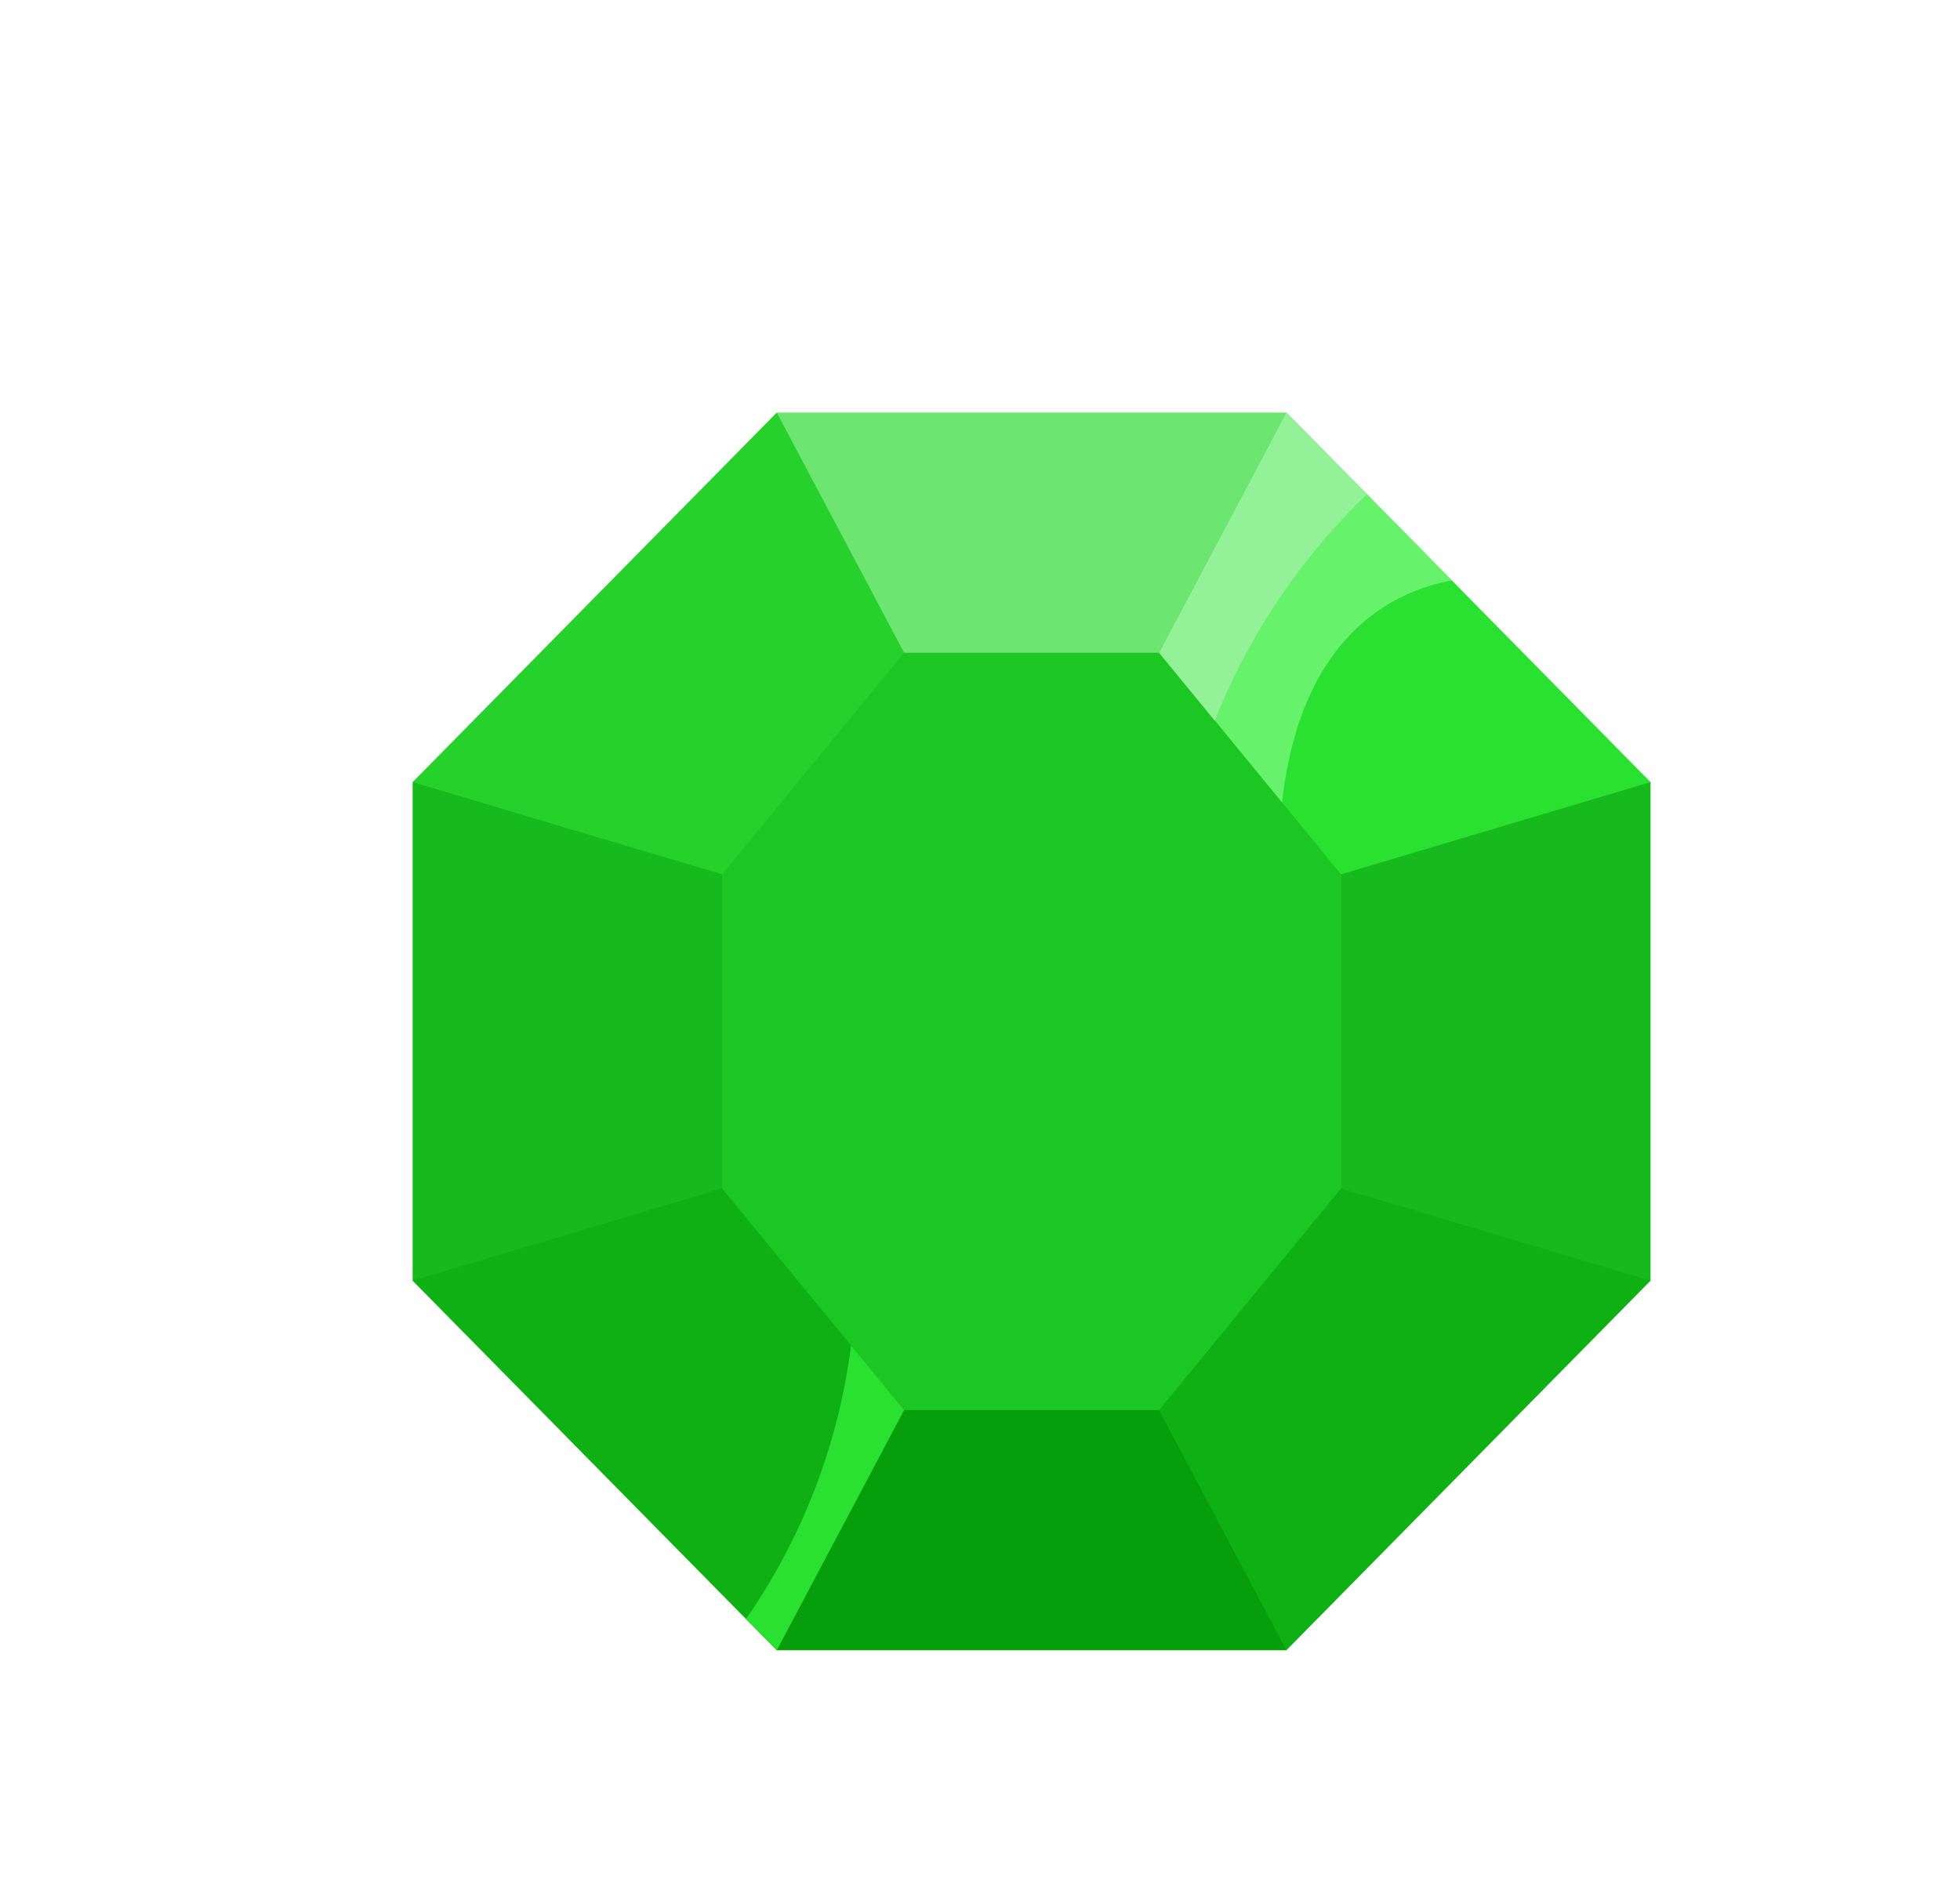 <svg xmlns="http://www.w3.org/2000/svg" viewBox="0 0 133 128"><defs><style>.cls-1{fill:#1dc723;}.cls-2{fill:#6ce671;}.cls-3{fill:#069e0b;}.cls-4{fill:#16ba1c;}.cls-5{fill:#2ae031;}.cls-6{fill:#66f26b;}.cls-7{fill:#93f298;}.cls-8{fill:#26d12b;}.cls-9{fill:#0eb013;}</style></defs><title>four</title><g id="Layer_2" data-name="Layer 2"><polygon class="cls-1" points="80.71 38.37 59.29 38.37 44.15 56.9 44.15 83.1 59.29 101.63 80.71 101.63 95.85 83.1 95.85 56.9 80.71 38.37"/><path class="cls-2" d="M87.29,28q2.19,12.59-8.64,16.3H61.35C51.38,40.83,49.89,35,52.71,28Z"/><path class="cls-3" d="M78.65,95.7c7.75,2.22,9.83,8.18,8.64,16.3H52.71q-5.6-10.9,8.64-16.3Z"/><path class="cls-4" d="M28,86.93c9.15,2,16.6.81,21-6.27V59.34c-5.13-7.75-12.27-9.4-21-6.27Z"/><path class="cls-4" d="M91,80.66c3.06,7.5,11,8.28,21,6.27V53.07q-12.89-5.62-21,6.27Z"/><polygon class="cls-5" points="87.29 28 112 53.08 91 59.34 78.65 44.3 87.29 28"/><path class="cls-6" d="M98.52,39.39l-7.75-7.86-11,14.1L87,54.46C88.26,43.09,94.58,40.12,98.52,39.39Z"/><path class="cls-7" d="M92.76,33.54,87.29,28,78.65,44.3l3.78,4.61A43.81,43.81,0,0,1,92.76,33.54Z"/><polygon class="cls-8" points="52.71 28 61.35 44.3 49 59.34 28 53.08 52.71 28"/><polygon class="cls-9" points="28 86.92 49 80.66 61.35 95.7 52.71 112 28 86.92"/><path class="cls-5" d="M57.75,91.31a41.82,41.82,0,0,1-7.13,18.57L52.71,112l8.64-16.3Z"/><polygon class="cls-9" points="91 80.66 78.65 95.7 87.29 112 112 86.92 91 80.66"/></g></svg>